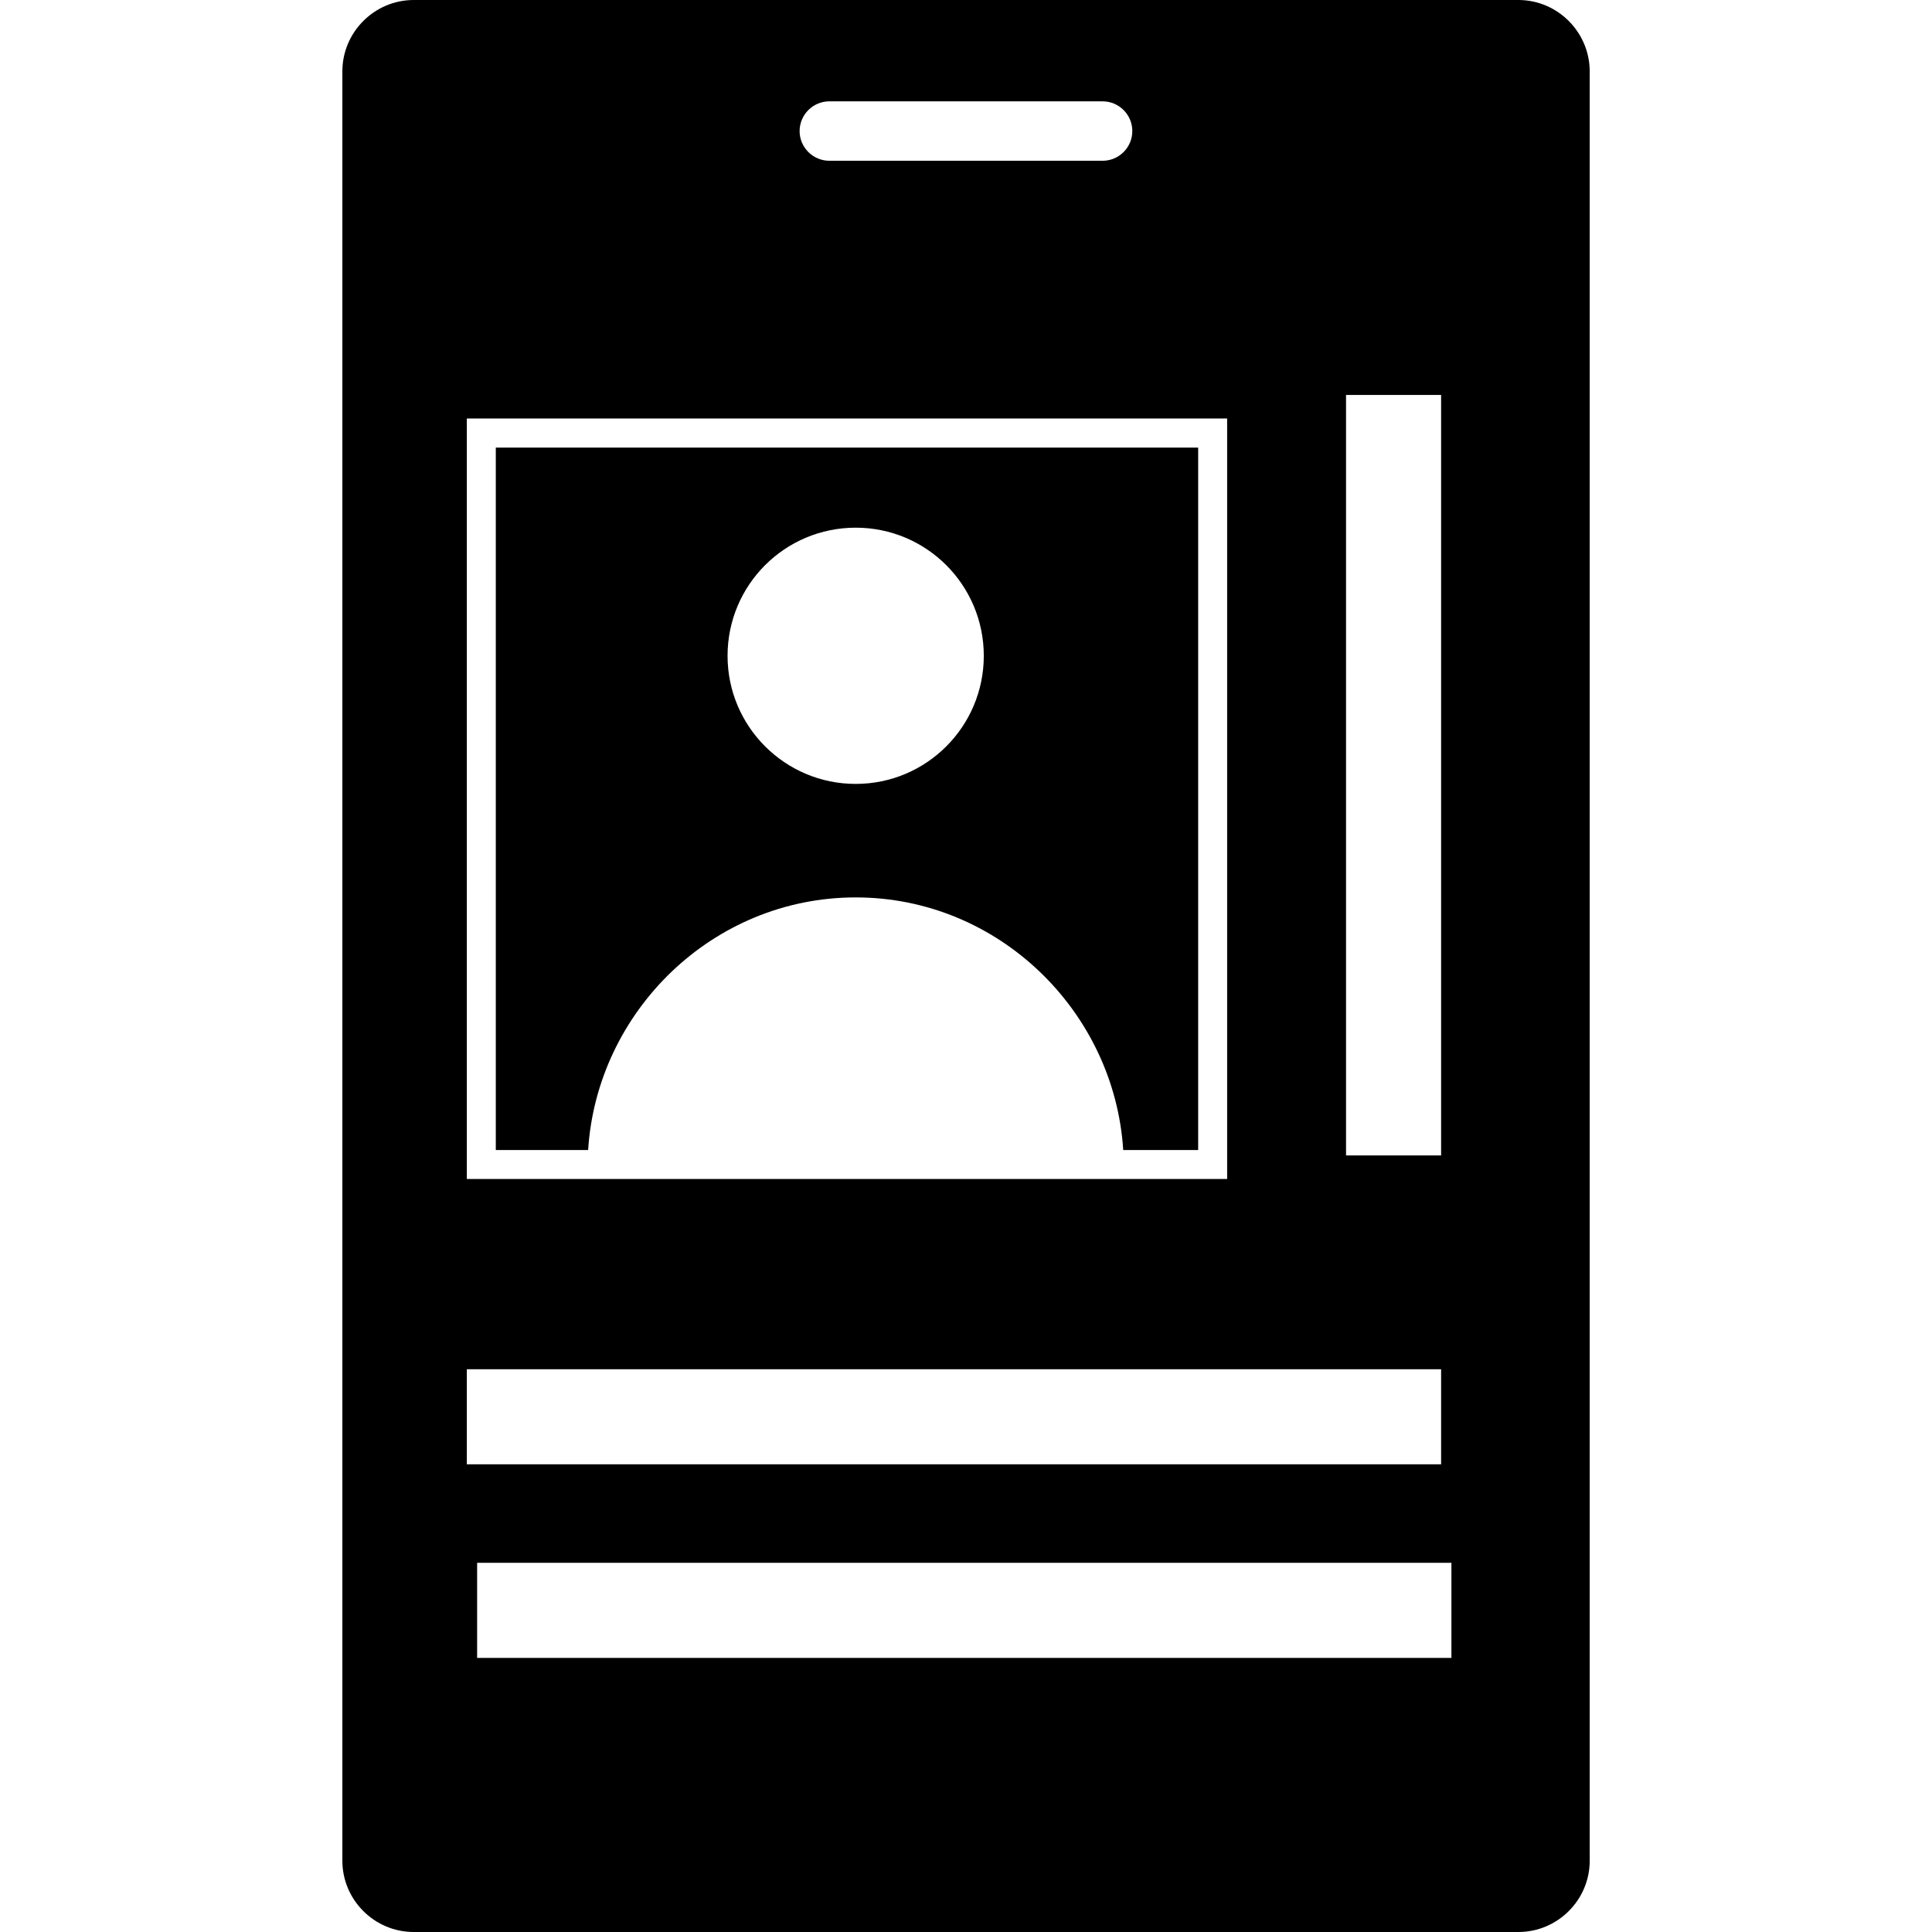 <?xml version="1.0" encoding="utf-8"?>
<!-- Generator: Adobe Illustrator 16.0.4, SVG Export Plug-In . SVG Version: 6.00 Build 0)  -->
<!DOCTYPE svg PUBLIC "-//W3C//DTD SVG 1.1//EN" "http://www.w3.org/Graphics/SVG/1.1/DTD/svg11.dtd">
<svg version="1.1" id="Layer_1" xmlns="http://www.w3.org/2000/svg" xmlns:xlink="http://www.w3.org/1999/xlink" x="0px" y="0px"
	 width="24px" height="24px" viewBox="0 0 24 24" enable-background="new 0 0 24 24" xml:space="preserve">
<g>
	<path d="M18.862,0H5.139C4.652,0,4.253,0.399,4.253,0.886v22.229C4.253,23.602,4.652,24,5.139,24h13.724
		c0.486,0,0.885-0.398,0.885-0.885V0.886C19.747,0.399,19.349,0,18.862,0z M16.721,4.906h1.181v9.447h-1.181V4.906z M10.302,1.259
		h3.395c0.204,0,0.369,0.166,0.369,0.369c0,0.203-0.165,0.369-0.369,0.369h-3.395c-0.203,0-0.369-0.166-0.369-0.369
		C9.934,1.424,10.099,1.259,10.302,1.259z M5.799,5.199h9.445v9.447H5.799V5.199z M5.799,17.009h12.103v1.181H5.799V17.009z
		 M18.03,20.595H5.927v-1.181H18.03V20.595z"/>
	<path d="M6.159,14.286h1.147c0.109-1.721,1.547-3.138,3.324-3.138c1.775,0,3.214,1.417,3.323,3.138h0.931V5.56H6.159V14.286z
		 M10.63,6.555c0.879,0,1.591,0.712,1.591,1.592c0,0.878-0.712,1.591-1.591,1.591c-0.879,0-1.592-0.713-1.592-1.591
		C9.038,7.267,9.75,6.555,10.63,6.555z"/>
</g>
</svg>
